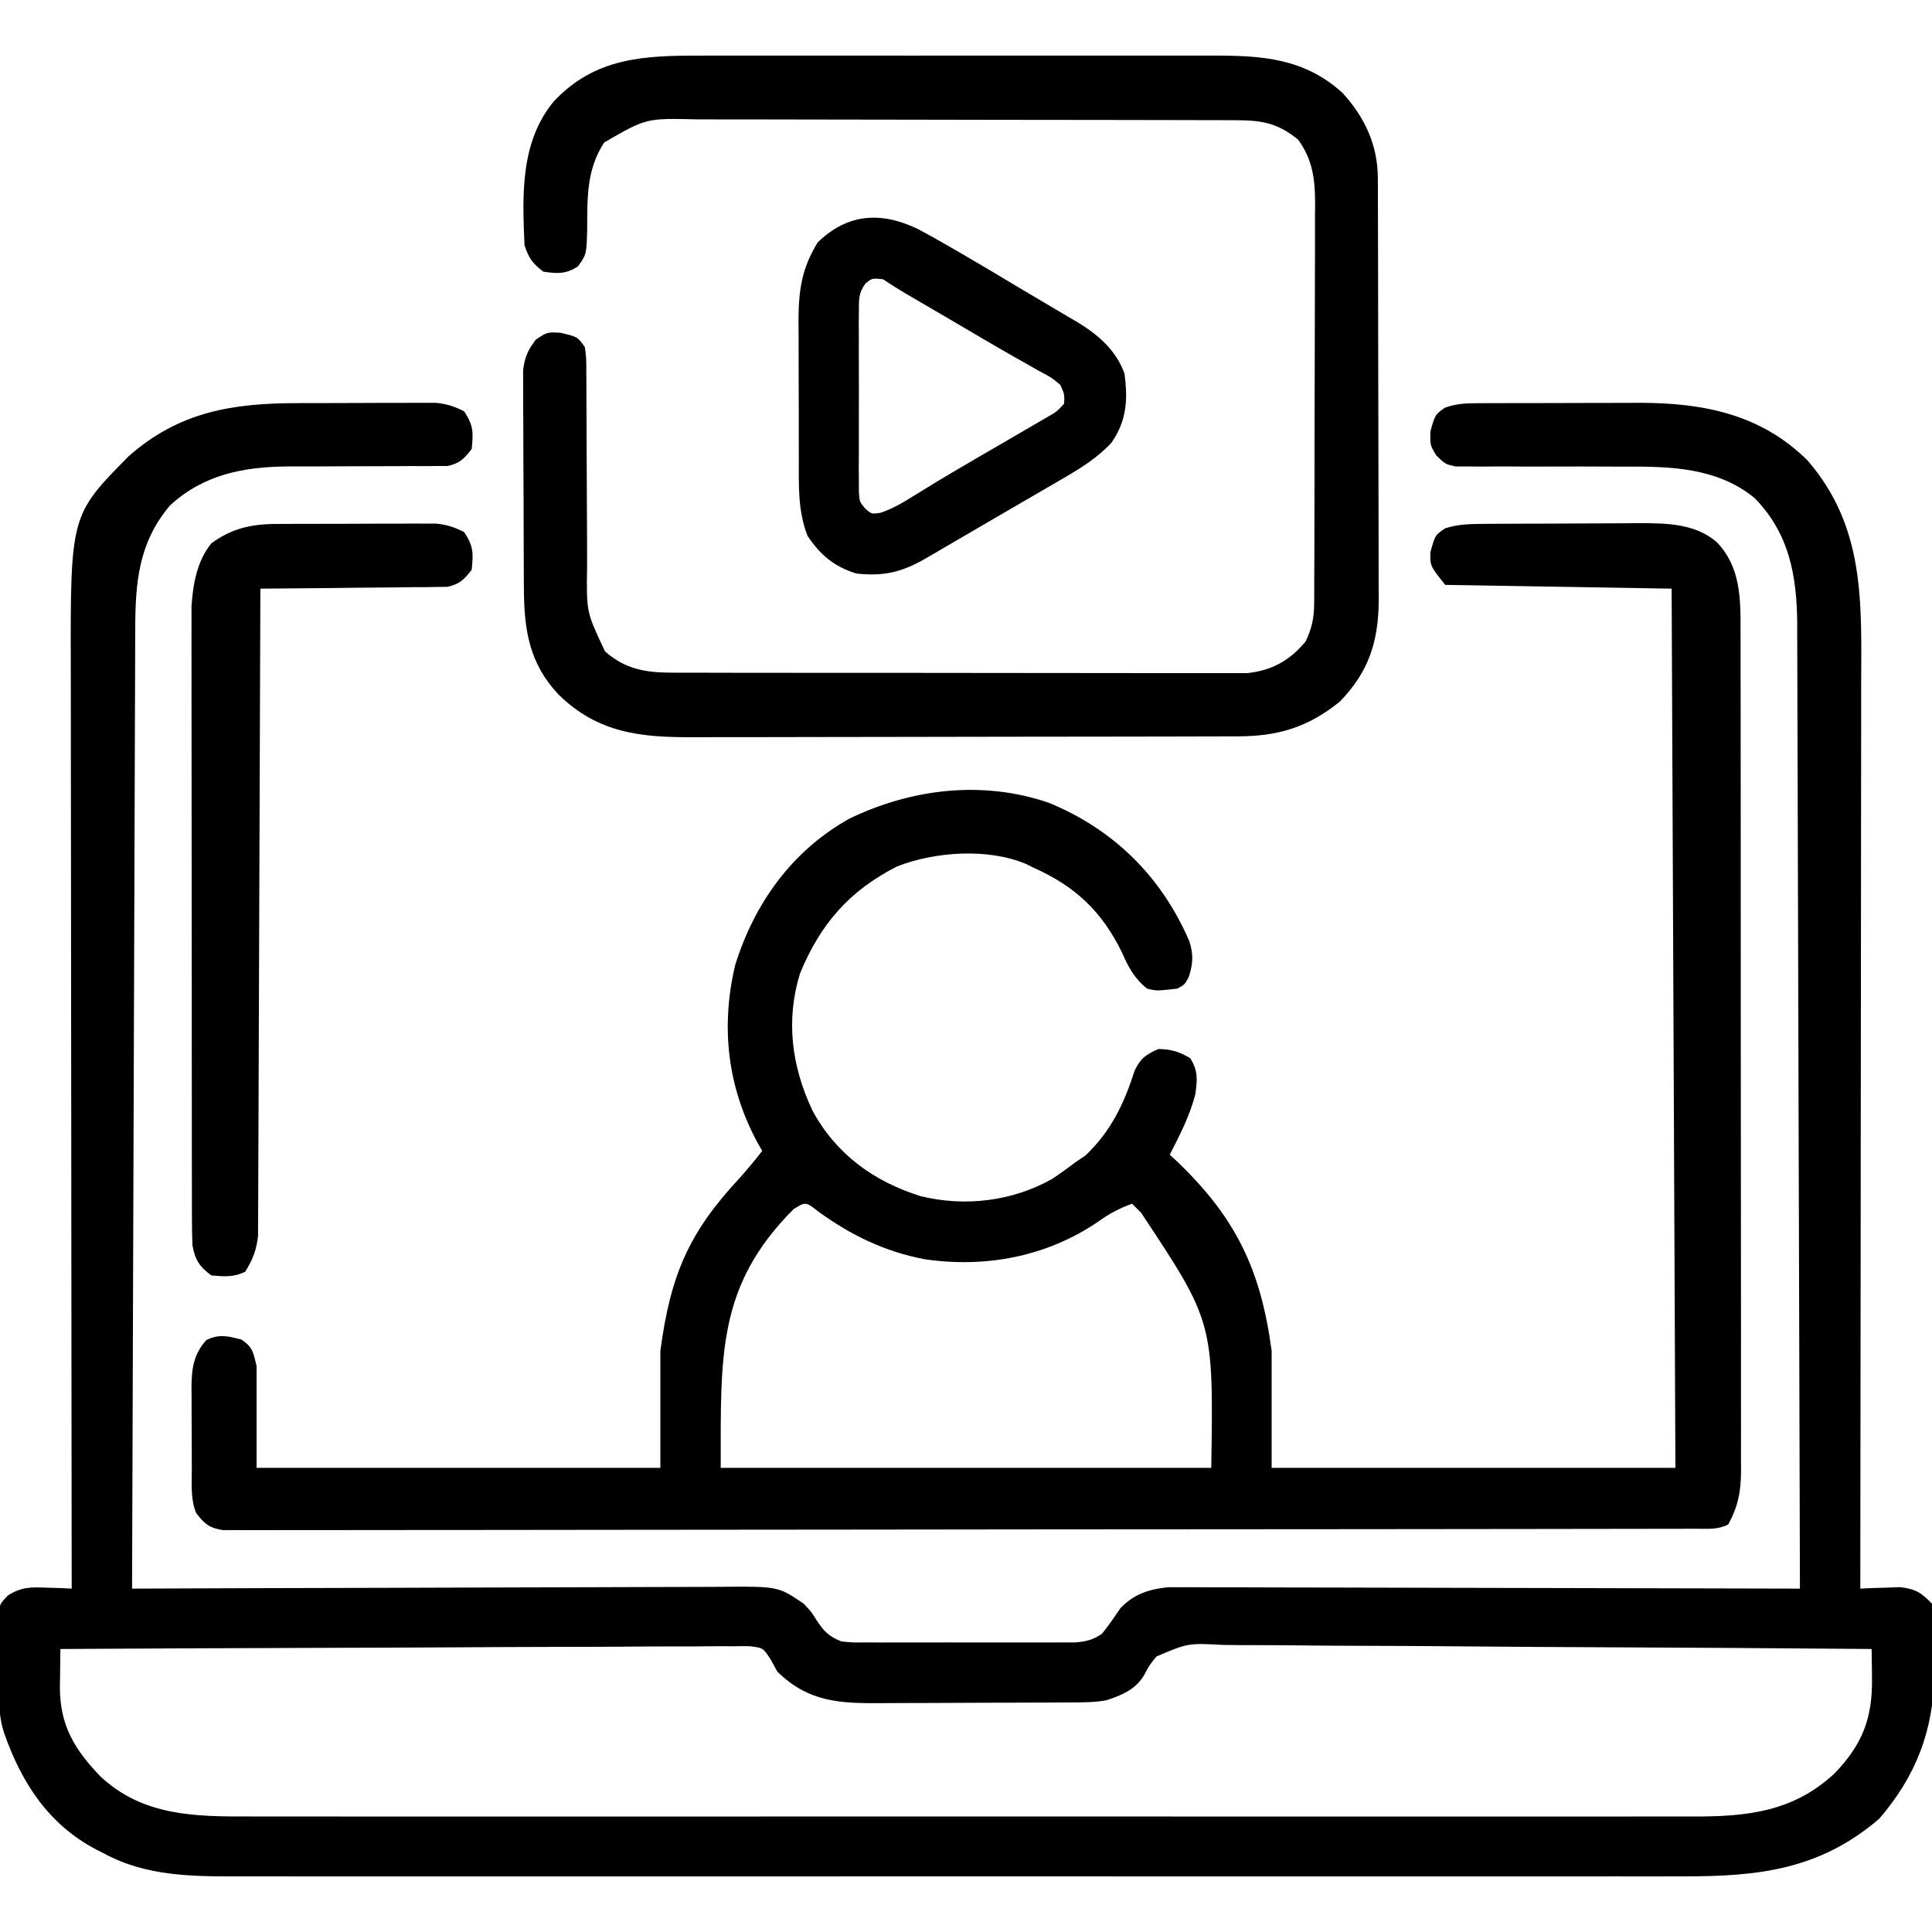 <?xml version="1.0" encoding="UTF-8"?>
<svg version="1.1" xmlns="http://www.w3.org/2000/svg" width="512" height="512">
<path d="M0 0 C1.107 -0.003 2.215 -0.007 3.356 -0.01 C5.682 -0.015 8.008 -0.017 10.334 -0.017 C13.894 -0.02 17.453 -0.038 21.012 -0.057 C23.279 -0.06 25.546 -0.062 27.812 -0.062 C29.405 -0.073 29.405 -0.073 31.029 -0.084 C32.021 -0.081 33.012 -0.078 34.034 -0.075 C34.902 -0.076 35.77 -0.078 36.664 -0.079 C39.511 0.205 41.591 0.872 44.141 2.168 C46.621 5.889 46.604 7.766 46.141 12.168 C44.134 14.759 42.937 16.006 39.69 16.667 C38.776 16.667 37.862 16.666 36.92 16.666 C35.357 16.681 35.357 16.681 33.762 16.697 C32.639 16.688 31.516 16.68 30.359 16.672 C29.195 16.681 28.03 16.691 26.831 16.7 C23.1 16.729 19.371 16.732 15.641 16.73 C11.939 16.734 8.238 16.744 4.536 16.771 C2.234 16.788 -0.067 16.791 -2.369 16.778 C-14.292 16.855 -24.905 18.899 -33.859 27.168 C-42.197 37.114 -43.006 47.61 -43.018 60.07 C-43.023 61.158 -43.027 62.246 -43.033 63.368 C-43.048 67.008 -43.056 70.648 -43.065 74.289 C-43.074 76.901 -43.084 79.512 -43.095 82.124 C-43.116 87.745 -43.135 93.365 -43.15 98.985 C-43.173 107.111 -43.201 115.237 -43.231 123.363 C-43.278 136.547 -43.322 149.732 -43.362 162.916 C-43.401 175.722 -43.443 188.527 -43.487 201.332 C-43.49 202.122 -43.493 202.912 -43.495 203.725 C-43.509 207.687 -43.523 211.649 -43.536 215.611 C-43.65 248.463 -43.757 281.316 -43.859 314.168 C-42.991 314.164 -42.122 314.161 -41.227 314.157 C-20.077 314.068 1.072 314.002 22.222 313.961 C32.45 313.94 42.677 313.912 52.905 313.866 C61.821 313.826 70.737 313.801 79.652 313.792 C84.372 313.786 89.092 313.774 93.811 313.745 C98.257 313.718 102.702 313.71 107.148 313.716 C108.776 313.714 110.405 313.707 112.033 313.691 C127.354 313.554 127.354 313.554 134.141 318.168 C136.094 320.238 136.094 320.238 137.391 322.293 C139.376 325.387 140.696 326.82 144.141 328.168 C147.144 328.471 147.144 328.471 150.498 328.427 C151.786 328.433 153.074 328.439 154.401 328.446 C155.804 328.442 157.207 328.438 158.609 328.434 C160.051 328.435 161.493 328.437 162.935 328.439 C165.955 328.442 168.974 328.438 171.994 328.429 C175.861 328.417 179.727 328.424 183.595 328.436 C186.571 328.443 189.548 328.441 192.525 328.436 C193.951 328.434 195.377 328.436 196.802 328.441 C198.796 328.446 200.79 328.437 202.783 328.427 C203.917 328.425 205.051 328.424 206.219 328.422 C209.108 328.171 210.732 327.737 213.141 326.168 C214.923 323.979 216.479 321.692 218.066 319.359 C221.616 315.609 225.664 314.322 230.673 313.799 C231.927 313.802 233.182 313.804 234.474 313.807 C235.178 313.805 235.883 313.802 236.608 313.799 C238.95 313.795 241.291 313.811 243.633 313.827 C245.318 313.828 247.004 313.828 248.69 313.826 C253.253 313.825 257.817 313.843 262.38 313.864 C267.154 313.883 271.928 313.884 276.702 313.888 C285.736 313.897 294.771 313.922 303.805 313.952 C314.093 313.985 324.381 314.002 334.668 314.017 C355.826 314.048 376.983 314.101 398.141 314.168 C398.059 280.723 397.967 247.278 397.861 213.834 C397.848 209.882 397.836 205.931 397.823 201.979 C397.82 200.799 397.82 200.799 397.816 199.595 C397.776 186.87 397.743 174.145 397.713 161.42 C397.682 148.356 397.643 135.292 397.598 122.228 C397.57 114.171 397.548 106.114 397.533 98.058 C397.522 91.873 397.499 85.687 397.473 79.502 C397.464 76.97 397.458 74.438 397.456 71.906 C397.453 68.442 397.438 64.978 397.419 61.513 C397.422 60.02 397.422 60.02 397.425 58.498 C397.324 45.729 395.325 34.561 386.141 25.168 C376.246 17.049 363.795 16.743 351.547 16.832 C350.184 16.828 348.82 16.822 347.457 16.814 C341.729 16.783 336.001 16.788 330.272 16.808 C326.744 16.819 323.216 16.805 319.688 16.778 C317.705 16.77 315.722 16.79 313.739 16.81 C311.936 16.795 311.936 16.795 310.096 16.78 C309.039 16.782 307.983 16.785 306.895 16.787 C304.141 16.168 304.141 16.168 301.765 13.856 C300.141 11.168 300.141 11.168 300.203 7.543 C301.458 3.025 301.458 3.025 304.141 1.168 C307.257 0.129 309.438 0.035 312.707 0.023 C313.849 0.016 314.991 0.01 316.168 0.003 C318.024 0.002 318.024 0.002 319.918 0 C321.833 -0.005 321.833 -0.005 323.787 -0.01 C326.497 -0.016 329.206 -0.018 331.915 -0.017 C335.354 -0.017 338.793 -0.031 342.233 -0.048 C345.544 -0.062 348.856 -0.061 352.168 -0.062 C353.997 -0.073 353.997 -0.073 355.863 -0.084 C372.669 -0.04 387.825 2.976 400.141 15.168 C415.467 32.88 414.435 52.805 414.368 74.97 C414.367 77.583 414.367 80.195 414.369 82.808 C414.37 88.412 414.363 94.016 414.352 99.619 C414.336 107.721 414.331 115.823 414.328 123.925 C414.324 137.073 414.31 150.221 414.292 163.369 C414.273 176.133 414.259 188.898 414.25 201.662 C414.25 202.45 414.249 203.238 414.249 204.05 C414.246 208.004 414.244 211.959 414.241 215.913 C414.221 248.665 414.185 281.416 414.141 314.168 C415.093 314.122 416.046 314.075 417.027 314.027 C418.282 313.991 419.536 313.955 420.828 313.918 C422.069 313.872 423.311 313.825 424.59 313.777 C428.72 314.232 430.293 315.196 433.141 318.168 C433.772 321.186 433.772 321.186 433.77 324.699 C433.772 326.629 433.772 326.629 433.775 328.598 C433.763 329.268 433.75 329.938 433.738 330.628 C433.704 332.633 433.72 334.639 433.736 336.645 C433.625 351.575 428.909 363.859 419.141 375.168 C403.302 388.722 387.026 390.481 366.948 390.422 C365.238 390.424 363.529 390.427 361.819 390.431 C357.153 390.44 352.487 390.436 347.822 390.429 C342.777 390.425 337.733 390.432 332.688 390.437 C322.819 390.446 312.95 390.444 303.081 390.439 C295.057 390.434 287.034 390.433 279.01 390.436 C277.295 390.436 277.295 390.436 275.545 390.437 C273.222 390.437 270.899 390.438 268.575 390.438 C246.808 390.444 225.042 390.438 203.275 390.427 C184.612 390.418 165.95 390.419 147.287 390.429 C125.596 390.439 103.906 390.444 82.215 390.437 C79.9 390.437 77.586 390.436 75.271 390.436 C74.133 390.435 72.994 390.435 71.821 390.435 C63.81 390.433 55.799 390.436 47.789 390.441 C38.022 390.446 28.255 390.445 18.488 390.434 C13.508 390.429 8.529 390.427 3.549 390.433 C-1.016 390.439 -5.58 390.436 -10.145 390.425 C-11.79 390.423 -13.435 390.424 -15.08 390.429 C-27.582 390.463 -40.07 390.482 -51.297 384.355 C-51.951 384.025 -52.605 383.694 -53.279 383.354 C-66.018 376.71 -73.233 365.531 -77.859 352.168 C-79.549 346.725 -79.16 340.916 -79.209 335.269 C-79.226 333.868 -79.253 332.468 -79.292 331.067 C-79.346 329.038 -79.368 327.011 -79.383 324.98 C-79.403 323.77 -79.422 322.56 -79.443 321.312 C-78.859 318.168 -78.859 318.168 -76.78 315.987 C-73.107 313.699 -70.837 313.758 -66.547 313.918 C-65.293 313.954 -64.038 313.99 -62.746 314.027 C-61.793 314.074 -60.841 314.12 -59.859 314.168 C-59.86 313.612 -59.861 313.056 -59.862 312.484 C-59.906 279.507 -59.941 246.53 -59.962 213.554 C-59.964 209.59 -59.967 205.626 -59.969 201.662 C-59.97 200.873 -59.97 200.084 -59.971 199.271 C-59.98 186.511 -59.995 173.752 -60.014 160.993 C-60.032 147.89 -60.043 134.787 -60.048 121.685 C-60.05 113.607 -60.059 105.529 -60.075 97.451 C-60.087 91.245 -60.088 85.04 -60.086 78.835 C-60.086 76.297 -60.09 73.76 -60.098 71.222 C-60.217 29.736 -60.217 29.736 -44.859 14.168 C-31.423 2.241 -17.257 0.018 0 0 Z M-62.859 330.168 C-62.898 332.723 -62.927 335.277 -62.949 337.832 C-62.961 338.55 -62.973 339.268 -62.986 340.008 C-63.053 350.236 -59.253 356.663 -52.207 363.973 C-41.065 374.392 -27.286 374.613 -12.78 374.549 C-11.071 374.552 -9.361 374.557 -7.652 374.563 C-2.982 374.576 1.688 374.569 6.358 374.56 C11.405 374.553 16.452 374.564 21.5 374.572 C31.376 374.585 41.252 374.583 51.129 374.574 C59.158 374.567 67.186 374.566 75.215 374.569 C76.931 374.57 76.931 374.57 78.682 374.571 C81.006 374.572 83.33 374.573 85.654 374.574 C107.432 374.582 129.21 374.572 150.988 374.556 C169.664 374.543 188.339 374.545 207.015 374.559 C228.716 374.575 250.418 374.581 272.12 374.572 C274.435 374.571 276.751 374.57 279.066 374.569 C280.205 374.569 281.344 374.568 282.518 374.568 C290.534 374.565 298.551 374.57 306.568 374.577 C316.341 374.585 326.114 374.583 335.887 374.567 C340.871 374.559 345.854 374.556 350.838 374.566 C355.405 374.575 359.972 374.57 364.539 374.554 C366.186 374.551 367.834 374.552 369.481 374.56 C383.987 374.619 396.317 373.378 407.332 363.129 C414.754 355.393 417.42 348.4 417.234 337.828 C417.224 336.72 417.224 336.72 417.214 335.59 C417.196 333.783 417.169 331.975 417.141 330.168 C392.88 329.958 368.619 329.799 344.358 329.702 C333.093 329.655 321.828 329.592 310.564 329.489 C300.745 329.399 290.927 329.341 281.108 329.321 C275.909 329.309 270.711 329.282 265.512 329.216 C260.618 329.155 255.725 329.136 250.829 329.15 C249.034 329.148 247.239 329.13 245.444 329.095 C235.978 328.591 235.978 328.591 227.611 332.152 C225.716 334.496 225.716 334.496 224.401 336.991 C222.158 340.865 218.549 342.378 214.361 343.752 C211.32 344.322 208.39 344.312 205.296 344.329 C204.276 344.337 204.276 344.337 203.235 344.344 C200.99 344.359 198.745 344.366 196.5 344.371 C194.933 344.377 193.366 344.383 191.799 344.388 C188.514 344.399 185.229 344.405 181.944 344.408 C177.75 344.414 173.556 344.438 169.362 344.466 C166.124 344.485 162.887 344.49 159.649 344.492 C158.104 344.495 156.558 344.503 155.013 344.516 C143.887 344.604 135.525 344.361 127.141 336.168 C126.579 335.137 126.018 334.107 125.44 333.045 C123.379 329.846 123.379 329.846 119.744 329.43 C118.362 329.405 116.98 329.413 115.598 329.446 C114.835 329.441 114.072 329.436 113.286 329.431 C110.727 329.421 108.171 329.454 105.612 329.487 C103.779 329.489 101.946 329.488 100.113 329.484 C95.134 329.482 90.155 329.518 85.176 329.56 C79.974 329.597 74.772 329.601 69.569 329.608 C59.716 329.626 49.864 329.676 40.011 329.736 C28.795 329.803 17.579 329.836 6.362 329.866 C-16.712 329.929 -39.786 330.034 -62.859 330.168 Z " fill="#000000" transform="translate(78.859,106.832)"/>
<path d="M0 0 C1.112 -0.01 2.224 -0.019 3.369 -0.029 C4.567 -0.033 5.765 -0.038 6.999 -0.042 C8.237 -0.048 9.476 -0.053 10.751 -0.059 C13.373 -0.069 15.995 -0.075 18.617 -0.079 C21.293 -0.083 23.968 -0.097 26.644 -0.12 C30.513 -0.151 34.381 -0.161 38.249 -0.167 C39.437 -0.179 40.625 -0.192 41.849 -0.204 C49.041 -0.185 56.596 -0.127 62.332 4.759 C68.685 11.225 68.753 19.612 68.717 28.187 C68.721 29.169 68.725 30.151 68.729 31.163 C68.739 34.439 68.735 37.714 68.731 40.99 C68.735 43.344 68.74 45.698 68.746 48.052 C68.76 54.437 68.76 60.821 68.758 67.205 C68.757 73.21 68.763 79.216 68.768 85.221 C68.779 97.839 68.777 110.457 68.771 123.075 C68.766 134.612 68.777 146.15 68.796 157.687 C68.815 169.545 68.824 181.402 68.82 193.26 C68.818 199.913 68.821 206.566 68.835 213.219 C68.847 219.472 68.845 225.726 68.832 231.979 C68.83 234.274 68.833 236.569 68.841 238.864 C68.851 241.997 68.843 245.129 68.831 248.262 C68.838 249.17 68.845 250.078 68.853 251.013 C68.806 256.47 68.08 260.339 65.456 265.161 C62.598 266.59 60.171 266.291 56.974 266.295 C55.96 266.299 55.96 266.299 54.925 266.302 C52.635 266.309 50.346 266.309 48.057 266.308 C46.408 266.312 44.76 266.315 43.111 266.319 C38.562 266.329 34.014 266.333 29.466 266.336 C24.567 266.34 19.669 266.349 14.77 266.358 C2.932 266.378 -8.905 266.388 -20.743 266.397 C-26.312 266.401 -31.881 266.407 -37.451 266.412 C-55.954 266.429 -74.458 266.443 -92.961 266.451 C-97.765 266.452 -102.569 266.454 -107.373 266.456 C-109.164 266.457 -109.164 266.457 -110.992 266.458 C-130.35 266.466 -149.708 266.491 -169.066 266.524 C-188.922 266.557 -208.779 266.575 -228.636 266.578 C-239.792 266.58 -250.948 266.589 -262.104 266.615 C-271.601 266.636 -281.099 266.644 -290.597 266.635 C-295.446 266.63 -300.295 266.632 -305.144 266.651 C-309.579 266.669 -314.013 266.668 -318.449 266.653 C-320.057 266.65 -321.665 266.655 -323.274 266.666 C-325.453 266.681 -327.631 266.672 -329.81 266.656 C-331.023 266.657 -332.235 266.658 -333.484 266.659 C-337.14 266.064 -338.294 265.039 -340.544 262.161 C-342.105 258.45 -341.706 254.261 -341.712 250.29 C-341.715 249.531 -341.718 248.771 -341.722 247.989 C-341.727 246.386 -341.729 244.783 -341.729 243.18 C-341.731 240.736 -341.749 238.291 -341.768 235.847 C-341.771 234.286 -341.773 232.726 -341.774 231.165 C-341.781 230.438 -341.789 229.711 -341.796 228.961 C-341.773 223.924 -341.285 220.096 -337.856 216.286 C-334.442 214.625 -332.156 215.242 -328.544 216.161 C-325.497 218.294 -325.5 219.338 -324.544 223.161 C-324.544 232.071 -324.544 240.981 -324.544 250.161 C-289.234 250.161 -253.924 250.161 -217.544 250.161 C-217.544 239.931 -217.544 229.701 -217.544 219.161 C-214.866 199.079 -210.019 187.845 -196.657 173.485 C-194.508 171.122 -192.514 168.674 -190.544 166.161 C-190.942 165.469 -191.34 164.777 -191.751 164.063 C-199.792 149.214 -201.603 133.245 -197.7 116.872 C-192.609 100.532 -182.666 86.64 -167.544 78.161 C-151.06 70.165 -132.154 67.873 -114.571 73.915 C-97.379 80.992 -84.726 93.472 -77.356 110.61 C-76.225 114.161 -76.371 116.643 -77.544 120.161 C-78.606 122.099 -78.606 122.099 -80.544 123.161 C-86.039 123.772 -86.039 123.772 -88.544 123.161 C-91.963 120.414 -93.487 117.506 -95.231 113.536 C-100.503 102.729 -107.602 96.029 -118.544 91.161 C-119.567 90.653 -119.567 90.653 -120.61 90.134 C-130.683 85.856 -144.823 86.851 -154.798 90.767 C-167.521 97.228 -175.165 106.097 -180.544 119.161 C-184.355 131.61 -182.751 143.758 -177.231 155.474 C-171.006 167.002 -161.009 174.265 -148.544 178.161 C-136.833 181.017 -124.453 179.544 -113.907 173.7 C-111.709 172.269 -109.623 170.758 -107.544 169.161 C-106.677 168.584 -105.811 168.006 -104.919 167.411 C-98.197 161.043 -94.65 153.684 -91.88 144.946 C-90.273 141.597 -88.909 140.64 -85.544 139.161 C-82.077 139.232 -80.085 139.842 -77.106 141.599 C-75.001 145.052 -75.234 147.269 -75.782 151.212 C-77.24 156.857 -79.894 161.992 -82.544 167.161 C-81.854 167.804 -81.164 168.448 -80.454 169.11 C-65.107 183.868 -58.433 197.491 -55.544 219.161 C-55.544 229.391 -55.544 239.621 -55.544 250.161 C-20.234 250.161 15.076 250.161 51.456 250.161 C51.126 173.271 50.796 96.381 50.456 17.161 C20.756 16.666 20.756 16.666 -9.544 16.161 C-13.544 11.161 -13.544 11.161 -13.481 7.536 C-12.203 2.934 -12.203 2.934 -9.544 1.161 C-6.333 0.139 -3.358 0.023 0 0 Z M-182.278 181.63 C-202.428 201.936 -201.544 220.04 -201.544 250.161 C-158.644 250.161 -115.744 250.161 -71.544 250.161 C-70.951 211.489 -70.951 211.489 -90.165 182.513 C-90.95 181.737 -91.735 180.961 -92.544 180.161 C-95.948 181.41 -98.684 182.84 -101.606 184.974 C-115.205 194.213 -131.419 197.254 -147.6 194.856 C-158.094 192.834 -167.011 188.516 -175.606 182.286 C-179.034 179.589 -179.034 179.589 -182.278 181.63 Z " fill="#000000" transform="translate(392.544,138.839)"/>
<path d="M0 0 C1.612 -0.003 3.225 -0.006 4.837 -0.011 C9.194 -0.02 13.552 -0.016 17.909 -0.01 C22.481 -0.005 27.053 -0.009 31.626 -0.013 C39.302 -0.016 46.978 -0.011 54.655 -0.002 C63.515 0.009 72.374 0.005 81.234 -0.006 C88.857 -0.015 96.48 -0.016 104.103 -0.011 C108.649 -0.008 113.195 -0.007 117.741 -0.014 C122.016 -0.02 126.29 -0.016 130.565 -0.004 C132.129 -0.001 133.692 -0.002 135.256 -0.007 C148.359 -0.04 159.668 0.663 169.799 9.927 C175.678 16.398 179.087 23.705 179.115 32.463 C179.121 33.515 179.126 34.568 179.132 35.653 C179.134 37.377 179.134 37.377 179.136 39.136 C179.141 40.352 179.146 41.567 179.151 42.819 C179.163 46.149 179.17 49.48 179.175 52.811 C179.178 54.895 179.182 56.979 179.186 59.063 C179.2 65.591 179.21 72.12 179.214 78.648 C179.218 86.168 179.236 93.688 179.265 101.208 C179.286 107.031 179.296 112.854 179.298 118.677 C179.299 122.149 179.304 125.622 179.322 129.095 C179.342 132.975 179.338 136.854 179.331 140.734 C179.34 141.874 179.349 143.013 179.359 144.187 C179.302 155.195 176.763 163.291 168.975 171.259 C160.599 177.97 152.776 180.373 142.07 180.399 C141.064 180.404 141.064 180.404 140.038 180.408 C137.805 180.417 135.571 180.418 133.337 180.42 C131.73 180.425 130.123 180.43 128.516 180.435 C124.159 180.448 119.801 180.455 115.443 180.459 C112.716 180.462 109.989 180.466 107.263 180.47 C98.719 180.484 90.174 180.494 81.63 180.498 C71.791 180.502 61.951 180.52 52.112 180.549 C44.491 180.57 36.871 180.58 29.25 180.582 C24.706 180.583 20.162 180.589 15.617 180.607 C11.338 180.623 7.058 180.625 2.778 180.616 C1.216 180.616 -0.346 180.62 -1.909 180.63 C-16.181 180.715 -27.473 179.587 -37.963 169.372 C-45.718 161.148 -47.122 152.428 -47.187 141.301 C-47.194 140.317 -47.194 140.317 -47.202 139.313 C-47.216 137.167 -47.223 135.022 -47.229 132.876 C-47.231 132.138 -47.234 131.401 -47.237 130.641 C-47.252 126.745 -47.261 122.849 -47.266 118.953 C-47.271 114.937 -47.295 110.921 -47.324 106.905 C-47.342 103.806 -47.347 100.708 -47.349 97.609 C-47.352 96.128 -47.36 94.647 -47.373 93.167 C-47.39 91.097 -47.388 89.028 -47.382 86.958 C-47.385 85.782 -47.389 84.606 -47.393 83.395 C-46.983 79.894 -46.137 78.056 -44.025 75.259 C-41.025 73.259 -41.025 73.259 -37.525 73.446 C-32.953 74.508 -32.953 74.508 -31.025 77.259 C-30.647 80.216 -30.647 80.216 -30.641 83.882 C-30.635 84.551 -30.63 85.22 -30.624 85.909 C-30.615 87.361 -30.612 88.813 -30.615 90.265 C-30.619 92.57 -30.605 94.874 -30.586 97.179 C-30.55 102.08 -30.536 106.982 -30.525 111.884 C-30.513 117.546 -30.491 123.207 -30.445 128.869 C-30.432 131.127 -30.436 133.385 -30.441 135.643 C-30.623 147.446 -30.623 147.446 -25.715 157.829 C-20.536 162.544 -14.946 163.508 -8.163 163.519 C-7.497 163.523 -6.831 163.527 -6.145 163.531 C-3.928 163.541 -1.71 163.537 0.508 163.533 C2.103 163.538 3.698 163.543 5.294 163.549 C9.618 163.562 13.942 163.563 18.267 163.56 C21.88 163.559 25.494 163.564 29.107 163.569 C37.633 163.58 46.158 163.581 54.684 163.574 C63.473 163.568 72.261 163.581 81.05 163.602 C88.602 163.62 96.155 163.626 103.708 163.622 C108.215 163.621 112.723 163.623 117.231 163.637 C121.47 163.65 125.71 163.648 129.949 163.635 C131.502 163.632 133.056 163.635 134.609 163.643 C136.734 163.654 138.859 163.646 140.985 163.633 C142.173 163.633 143.361 163.633 144.584 163.634 C151.089 162.915 155.74 160.34 159.975 155.259 C161.639 151.774 162.227 149.002 162.242 145.156 C162.251 144.151 162.259 143.146 162.268 142.11 C162.267 141.019 162.266 139.927 162.265 138.802 C162.272 137.644 162.279 136.486 162.285 135.292 C162.304 131.462 162.308 127.632 162.311 123.802 C162.315 121.811 162.32 119.82 162.325 117.83 C162.342 111.57 162.347 105.311 162.345 99.052 C162.344 92.608 162.365 86.165 162.397 79.722 C162.423 74.179 162.434 68.635 162.432 63.092 C162.432 59.786 162.439 56.481 162.459 53.175 C162.478 49.484 162.472 45.794 162.46 42.103 C162.472 41.018 162.483 39.932 162.495 38.814 C162.442 32.515 161.773 27.446 157.975 22.259 C152.441 17.762 148.328 17.136 141.359 17.118 C140.696 17.115 140.033 17.112 139.349 17.109 C137.128 17.101 134.906 17.099 132.685 17.098 C131.091 17.093 129.498 17.088 127.904 17.083 C123.575 17.069 119.247 17.063 114.918 17.059 C112.212 17.056 109.507 17.052 106.801 17.047 C98.332 17.033 89.862 17.024 81.393 17.02 C71.624 17.015 61.854 16.998 52.085 16.969 C44.529 16.947 36.973 16.937 29.417 16.936 C24.906 16.935 20.396 16.929 15.885 16.911 C11.64 16.895 7.395 16.892 3.15 16.901 C1.595 16.902 0.041 16.898 -1.513 16.888 C-14.775 16.576 -14.775 16.576 -25.9 23.009 C-30.65 30.272 -30.367 37.737 -30.416 46.14 C-30.592 52.644 -30.592 52.644 -32.846 55.841 C-36.067 57.936 -38.272 57.795 -42.025 57.259 C-44.933 55.04 -45.865 53.739 -47.025 50.259 C-47.601 36.956 -48.192 22.955 -39.268 12.126 C-28.247 0.414 -15.272 -0.043 0 0 Z " fill="#000000" transform="translate(186.025,14.741)"/>
<path d="M0 0 C1.477 -0.01 1.477 -0.01 2.983 -0.019 C4.562 -0.021 4.562 -0.021 6.172 -0.023 C7.808 -0.028 7.808 -0.028 9.478 -0.033 C11.781 -0.038 14.084 -0.04 16.387 -0.04 C19.909 -0.042 23.431 -0.06 26.953 -0.079 C29.193 -0.082 31.432 -0.084 33.672 -0.085 C34.724 -0.092 35.776 -0.1 36.86 -0.107 C37.845 -0.104 38.829 -0.101 39.844 -0.098 C40.706 -0.099 41.568 -0.101 42.456 -0.102 C45.298 0.183 47.377 0.852 49.922 2.145 C52.402 5.866 52.385 7.743 51.922 12.145 C49.915 14.734 48.705 15.98 45.467 16.664 C44.552 16.673 43.637 16.682 42.694 16.691 C41.654 16.711 40.613 16.731 39.54 16.751 C37.865 16.753 37.865 16.753 36.156 16.755 C34.433 16.779 34.433 16.779 32.676 16.805 C29.008 16.853 25.34 16.875 21.672 16.895 C19.185 16.923 16.698 16.953 14.211 16.985 C8.115 17.059 2.018 17.111 -4.078 17.145 C-4.081 18.042 -4.083 18.938 -4.085 19.862 C-4.144 41.67 -4.22 63.478 -4.314 85.286 C-4.359 95.832 -4.398 106.378 -4.425 116.925 C-4.448 126.116 -4.481 135.308 -4.527 144.5 C-4.551 149.367 -4.569 154.234 -4.576 159.102 C-4.582 163.683 -4.602 168.265 -4.632 172.846 C-4.641 174.527 -4.645 176.208 -4.643 177.889 C-4.641 180.187 -4.658 182.483 -4.679 184.78 C-4.684 186.065 -4.689 187.35 -4.693 188.674 C-5.114 192.468 -6.087 194.907 -8.078 198.145 C-11.17 199.691 -13.672 199.439 -17.078 199.145 C-20.274 196.79 -21.399 194.977 -22.078 191.145 C-22.173 188.815 -22.209 186.482 -22.212 184.15 C-22.214 183.446 -22.216 182.742 -22.219 182.016 C-22.225 179.657 -22.224 177.297 -22.223 174.937 C-22.226 173.245 -22.23 171.553 -22.234 169.861 C-22.242 165.264 -22.245 160.667 -22.245 156.069 C-22.246 153.196 -22.248 150.323 -22.251 147.45 C-22.26 137.423 -22.264 127.396 -22.263 117.369 C-22.263 108.029 -22.273 98.688 -22.289 89.347 C-22.302 81.324 -22.308 73.301 -22.307 65.278 C-22.307 60.488 -22.31 55.698 -22.32 50.908 C-22.33 46.4 -22.33 41.892 -22.323 37.384 C-22.322 35.733 -22.324 34.082 -22.33 32.431 C-22.338 30.17 -22.333 27.909 -22.325 25.648 C-22.326 24.385 -22.326 23.122 -22.327 21.82 C-21.925 15.888 -20.888 9.875 -17.078 5.145 C-11.733 1.219 -6.598 0.029 0 0 Z " fill="#000000" transform="translate(73.078,138.855)"/>
<path d="M0 0 C2.619 1.378 5.187 2.835 7.75 4.312 C8.571 4.784 9.392 5.256 10.238 5.743 C15.855 8.99 21.428 12.307 26.986 15.655 C29.644 17.249 32.314 18.82 34.988 20.387 C36.597 21.341 38.205 22.295 39.812 23.25 C40.544 23.674 41.275 24.098 42.028 24.534 C47.607 27.886 52.469 31.98 54.75 38.312 C55.686 45.211 55.33 50.806 51.332 56.594 C47.661 60.582 43.24 63.328 38.586 66.035 C38 66.377 37.414 66.72 36.811 67.072 C34.918 68.177 33.021 69.276 31.125 70.375 C29.819 71.135 28.513 71.896 27.208 72.656 C24.607 74.17 22.005 75.682 19.402 77.192 C16.17 79.067 12.944 80.952 9.719 82.84 C8.021 83.831 6.323 84.822 4.625 85.812 C3.473 86.487 3.473 86.487 2.298 87.176 C-4.135 90.911 -8.876 92.089 -16.25 91.312 C-22.147 89.527 -25.87 86.382 -29.25 81.312 C-31.862 74.621 -31.556 67.89 -31.551 60.785 C-31.557 58.831 -31.557 58.831 -31.564 56.837 C-31.571 54.088 -31.571 51.338 -31.566 48.589 C-31.56 45.085 -31.577 41.58 -31.6 38.076 C-31.618 34.708 -31.615 31.34 -31.613 27.973 C-31.622 26.723 -31.632 25.474 -31.641 24.187 C-31.599 16.196 -30.798 10.465 -26.562 3.562 C-18.622 -4.163 -9.768 -4.686 0 0 Z M-13.913 14.473 C-15.736 16.982 -15.631 18.659 -15.638 21.746 C-15.648 22.857 -15.657 23.969 -15.667 25.114 C-15.661 26.314 -15.655 27.514 -15.648 28.75 C-15.651 29.982 -15.654 31.213 -15.657 32.482 C-15.66 35.756 -15.648 39.029 -15.631 42.303 C-15.625 44.311 -15.631 46.318 -15.641 48.325 C-15.66 52.175 -15.657 56.025 -15.648 59.875 C-15.655 61.075 -15.661 62.275 -15.667 63.511 C-15.657 64.623 -15.648 65.734 -15.638 66.879 C-15.636 67.858 -15.633 68.837 -15.631 69.846 C-15.44 72.359 -15.44 72.359 -13.87 74.158 C-12.267 75.55 -12.267 75.55 -9.938 75.219 C-6.7 74.127 -4.152 72.626 -1.25 70.812 C0.055 70.007 1.361 69.204 2.668 68.402 C3.435 67.932 4.203 67.461 4.994 66.976 C8.348 64.952 11.728 62.975 15.113 61.004 C15.763 60.625 16.413 60.246 17.082 59.856 C19.74 58.308 22.399 56.76 25.059 55.217 C26.954 54.117 28.846 53.014 30.738 51.91 C31.847 51.266 32.956 50.621 34.099 49.957 C36.783 48.432 36.783 48.432 38.75 46.312 C38.872 43.83 38.872 43.83 37.75 41.312 C35.32 39.296 35.32 39.296 32 37.562 C30.656 36.796 29.312 36.029 27.969 35.262 C27.176 34.816 26.383 34.371 25.566 33.912 C20.171 30.848 14.834 27.685 9.486 24.541 C7.514 23.383 5.541 22.23 3.567 21.077 C2.631 20.53 2.631 20.53 1.677 19.972 C-0.044 18.967 -1.765 17.962 -3.485 16.957 C-5.439 15.795 -7.358 14.574 -9.25 13.312 C-12.178 13.026 -12.178 13.026 -13.913 14.473 Z " fill="#000000" transform="translate(243.25,60.688)"/>
</svg>
